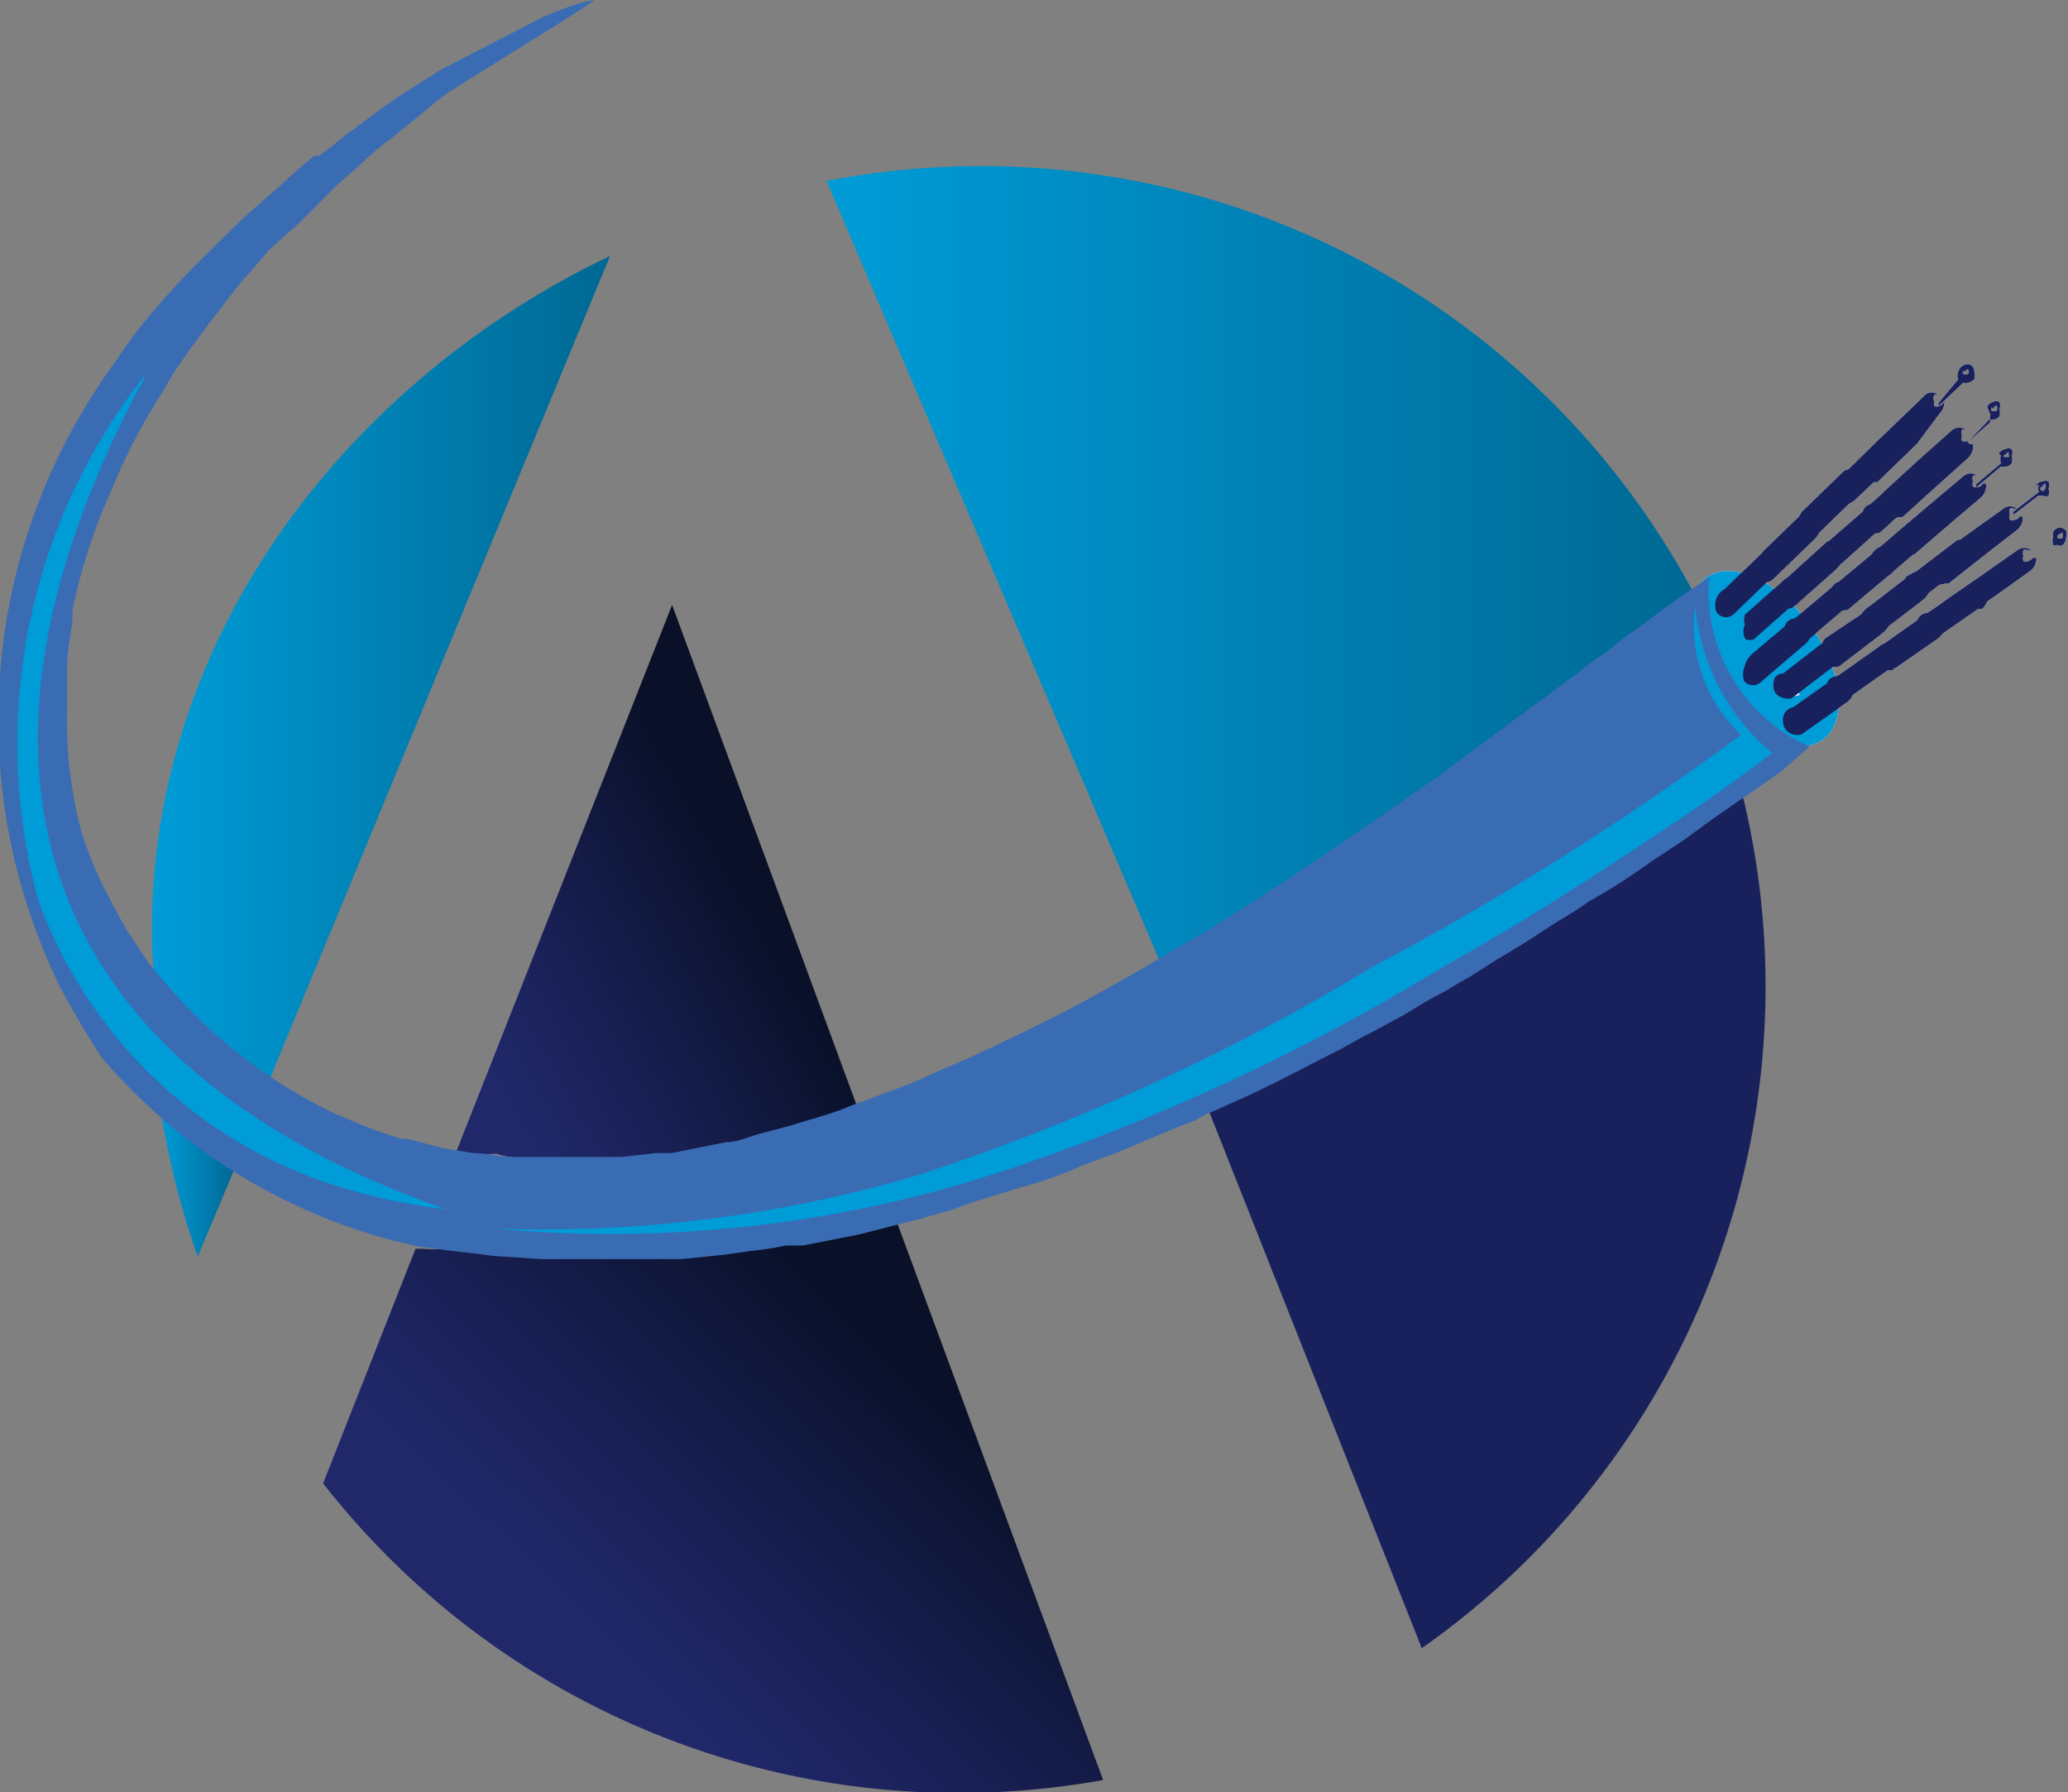 <svg id="Layer_1" data-name="Layer 1" xmlns="http://www.w3.org/2000/svg" xmlns:xlink="http://www.w3.org/1999/xlink" viewBox="0 0 32 27.73"><rect x="0" y="0" width="32" height="27.73" fill="#808080" stroke="none"/><defs><style>.cls-1{fill:#fff;}.cls-1,.cls-10,.cls-2,.cls-3,.cls-4,.cls-5,.cls-6,.cls-7,.cls-8,.cls-9{fill-rule:evenodd;}.cls-2{fill:#009cd8;}.cls-3{fill:#3a6cb4;}.cls-4{fill:url(#GradientFill_1);}.cls-5{fill:url(#GradientFill_1-2);}.cls-6{fill:#19215c;}.cls-7{fill:url(#GradientFill_2);}.cls-8{fill:url(#GradientFill_2-2);}.cls-9{fill:url(#GradientFill_1-3);}.cls-10{fill:#f4f7fc;}</style><linearGradient id="GradientFill_1" x1="12.79" y1="10.94" x2="26.31" y2="10.94" gradientUnits="userSpaceOnUse"><stop offset="0" stop-color="#009cd8"/><stop offset="1" stop-color="#006893"/></linearGradient><linearGradient id="GradientFill_1-2" x1="2.47" y1="20.38" x2="3.64" y2="20.38" xlink:href="#GradientFill_1"/><linearGradient id="GradientFill_2" x1="7.12" y1="17.99" x2="11.53" y2="15.55" gradientUnits="userSpaceOnUse"><stop offset="0" stop-color="#20286a"/><stop offset="0.33" stop-color="#1a2158"/><stop offset="0.99" stop-color="#091028"/><stop offset="1" stop-color="#091027"/></linearGradient><linearGradient id="GradientFill_2-2" x1="9.55" y1="27.81" x2="14.18" y2="23.06" xlink:href="#GradientFill_2"/><linearGradient id="GradientFill_1-3" x1="2.35" y1="12.6" x2="9.44" y2="12.6" xlink:href="#GradientFill_1"/></defs><path class="cls-1" d="M26.4,12.52c-.39-.74-.3-1.43.2-1.54s1.22.41,1.61,1.15.3,1.42-.2,1.53S26.79,13.26,26.4,12.52Z" transform="translate(0 -2.13)"/><path class="cls-1" d="M26.2,11.71h0a3.62,3.62,0,0,0,.21.92,3.33,3.33,0,0,0,.57.88c-.38.31-.79.55-1.19.82-1.47,1-3,1.88-4.47,2.75a28.21,28.21,0,0,1-2.87,1.41A40.93,40.93,0,0,1,14,20.2a29.14,29.14,0,0,1-3.79.94c-.25.06-.52.06-.77.14a4.21,4.21,0,0,0,.71,0,21.7,21.7,0,0,0,5.74-1.17c.79-.25,1.56-.58,2.33-.91a41,41,0,0,0,4.17-2.14c.64-.36,1.27-.74,1.9-1.14,1.07-.69,2.14-1.4,3.18-2.17,0-.09-.08-.13-.13-.19a2.59,2.59,0,0,1-.75-.93,7.24,7.24,0,0,0-.31-1.09C26.24,11.61,26.18,11.62,26.2,11.71Z" transform="translate(0 -2.13)"/><path class="cls-1" d="M2,8.28H2a9.43,9.43,0,0,0-.73,1.33,8.76,8.76,0,0,0-.81,2.94,7.16,7.16,0,0,0,.34,3,6.17,6.17,0,0,0,2.13,3.1,7.08,7.08,0,0,0,2.15,1.17,9.36,9.36,0,0,0,1.63.37.25.25,0,0,0-.15-.08,10.68,10.68,0,0,1-1.95-.77A8.83,8.83,0,0,1,3,18.27a6.52,6.52,0,0,1-1.31-1.49,5.48,5.48,0,0,1-.55-1.08,6.35,6.35,0,0,1-.31-4.23A11.89,11.89,0,0,1,1.27,10a14,14,0,0,1,.87-1.88l.15-.25A2.06,2.06,0,0,0,2,8.28Z" transform="translate(0 -2.13)"/><path class="cls-1" d="M2.27,7.9a3.34,3.34,0,0,1-.17.33c-3.4,6.54-.76,10.66,4.8,12.61a9.61,9.61,0,0,1-1.72-.37A7.23,7.23,0,0,1,.6,16.08,9.21,9.21,0,0,1,2.27,7.9Z" transform="translate(0 -2.13)"/><path class="cls-1" d="M27.63,12.9l.15-.14.07.12A.42.42,0,0,1,27.63,12.9Z" transform="translate(0 -2.13)"/><path class="cls-1" d="M29.1,9.86a.19.19,0,0,1,.07-.14l.49-.45.55-.49a.18.18,0,0,1,.21,0l0,0a.07.07,0,0,0-.06,0,.14.14,0,0,0,0,.09.12.12,0,0,0,0,.08.08.08,0,0,0,.08,0A.13.13,0,0,0,30.48,9l.05,0a.25.25,0,0,1-.08.22l-.38.34-.63.57-.06,0a.23.23,0,0,1-.14,0,.31.31,0,0,1-.11-.09A.27.27,0,0,1,29.1,9.86Z" transform="translate(0 -2.13)"/><path class="cls-1" d="M30.75,8.43a.12.12,0,0,1,.09-.08.1.1,0,0,1,.1,0,.16.16,0,0,1,0,.11.21.21,0,0,1,0,.11.12.12,0,0,1-.09.05.09.09,0,0,1-.07,0L30.42,9h0s0,0,0,0a0,0,0,0,1,0,0l.38-.34a.14.14,0,0,1,0-.11Zm.07,0h0a.06.06,0,0,0,0,.06,0,0,0,0,0,.07,0,.07.07,0,0,0,0-.09A0,0,0,0,0,30.82,8.46Z" transform="translate(0 -2.13)"/><path class="cls-1" d="M27,11.64l0,0,.63-.56,0,0a.17.17,0,0,1,.14,0,.15.15,0,0,1,.11.08h0a.56.56,0,0,1,0,.12.32.32,0,0,1-.07.2l-.06,0-.61.54a.18.18,0,0,1-.13,0A.16.16,0,0,1,27,12v0a.23.23,0,0,1,0-.2A.31.31,0,0,1,27,11.64Z" transform="translate(0 -2.13)"/><path class="cls-1" d="M27.64,11.08l0,0,.63-.57,0,0a.17.17,0,0,1,.14,0,.15.15,0,0,1,.11.08h0a.56.56,0,0,1,0,.12.29.29,0,0,1-.07.19l-.06.06-.61.54a.24.24,0,0,1-.13.05.19.19,0,0,1-.14-.09h0a.24.24,0,0,1,0-.2A.31.31,0,0,1,27.64,11.08Z" transform="translate(0 -2.13)"/><path class="cls-1" d="M28.31,10.49l0,0L29,9.89l0,0a.16.16,0,0,1,.15,0,.21.21,0,0,1,.11.08h0a.24.24,0,0,1,0,.12.26.26,0,0,1-.07.19l-.06,0-.61.55a.21.21,0,0,1-.13.05.22.22,0,0,1-.14-.09h0a.3.3,0,0,1,0-.21A.2.2,0,0,1,28.31,10.49Z" transform="translate(0 -2.13)"/><path class="cls-1" d="M28.94,9.93l0,0,.63-.56,0,0a.17.17,0,0,1,.15,0,.19.19,0,0,1,.11.09h0a.2.2,0,0,1,0,.11.24.24,0,0,1-.07.2l-.06.05-.61.55a.16.16,0,0,1-.13,0,.17.17,0,0,1-.14-.08h0a.3.3,0,0,1,0-.21A.16.16,0,0,1,28.94,9.93Z" transform="translate(0 -2.13)"/><path class="cls-1" d="M29.25,10.53a.22.22,0,0,1,.08-.14l.5-.43.56-.47a.17.17,0,0,1,.21,0l0,0a.1.1,0,0,0-.07,0,.13.13,0,0,0,0,.09.11.11,0,0,0,0,.08.1.1,0,0,0,.09,0,.07.07,0,0,0,.06-.05s0,0,.05,0a.24.24,0,0,1-.08.22l-.39.33-.64.55-.06,0a.16.16,0,0,1-.15,0,.28.28,0,0,1-.1-.09A.28.28,0,0,1,29.25,10.53Z" transform="translate(0 -2.13)"/><path class="cls-1" d="M30.93,9.15a.12.12,0,0,1,.1-.07.1.1,0,0,1,.1,0,.15.15,0,0,1,0,.11.2.2,0,0,1,0,.11.14.14,0,0,1-.1.05l-.07,0-.38.32h0a0,0,0,0,1,0,0,.08.08,0,0,1,0-.05l.38-.32a.25.25,0,0,1,0-.12Zm.08,0h0a.11.11,0,0,0,0,.05s.05,0,.07,0,0,0,0-.08A0,0,0,0,0,31,9.19Z" transform="translate(0 -2.13)"/><path class="cls-1" d="M27.12,12.24l0,0,.64-.54,0,0a.16.16,0,0,1,.15,0,.21.21,0,0,1,.11.08h0a.27.27,0,0,1,0,.12.24.24,0,0,1-.08.19l-.06.05-.62.53a.18.18,0,0,1-.27,0h0a.3.3,0,0,1,0-.21A.41.41,0,0,1,27.12,12.24Z" transform="translate(0 -2.13)"/><path class="cls-1" d="M27.77,11.7l0,0,.64-.54,0,0a.17.17,0,0,1,.14,0,.2.2,0,0,1,.11.09h0a.27.27,0,0,1,0,.12.22.22,0,0,1-.07.19l-.06,0-.62.53a.23.23,0,0,1-.14,0,.24.24,0,0,1-.14-.09h0a.22.22,0,0,1,0-.21A.16.16,0,0,1,27.77,11.7Z" transform="translate(0 -2.13)"/><path class="cls-1" d="M28.45,11.13l0,0,.65-.54,0,0a.16.16,0,0,1,.15,0,.21.21,0,0,1,.11.08h0a.27.27,0,0,1,0,.12.29.29,0,0,1-.07.19l-.06.05-.63.53a.16.16,0,0,1-.13,0,.18.18,0,0,1-.14-.09h0a.3.3,0,0,1,0-.21A.18.18,0,0,1,28.45,11.13Z" transform="translate(0 -2.13)"/><path class="cls-1" d="M29.09,10.59l0,0,.64-.54,0,0a.17.17,0,0,1,.14,0,.2.2,0,0,1,.11.09h0a.27.27,0,0,1,0,.12.22.22,0,0,1-.07.19l-.06.05-.62.53a.23.23,0,0,1-.14,0,.24.24,0,0,1-.14-.09h0a.26.26,0,0,1,0-.21A.26.26,0,0,1,29.09,10.59Z" transform="translate(0 -2.13)"/><path class="cls-1" d="M29.77,11a.24.24,0,0,1,.09-.15l.51-.4L31,10a.17.17,0,0,1,.21,0l-.05,0a.07.07,0,0,0-.06,0,.16.16,0,0,0,0,.09.11.11,0,0,0,0,.08.07.07,0,0,0,.08,0s.05,0,.07-.05l.05,0a.24.24,0,0,1-.09.21l-.4.31-.66.52-.06,0a.2.2,0,0,1-.15,0,.22.22,0,0,1-.12-.27Z" transform="translate(0 -2.13)"/><path class="cls-1" d="M31.5,9.65a.12.12,0,0,1,.1-.07.11.11,0,0,1,.1,0,.21.21,0,0,1,0,.11.22.22,0,0,1,0,.11.11.11,0,0,1-.09,0l-.07,0-.39.3h0s0,0,0-.05a.08.08,0,0,1,0,0l.4-.31a.14.14,0,0,1,0-.11Zm.07,0h0a.11.11,0,0,0,0,.05s.05.06.07,0a.07.07,0,0,0,0-.09A0,0,0,0,0,31.57,9.69Z" transform="translate(0 -2.13)"/><path class="cls-1" d="M27.59,12.55l0,0,.66-.51,0,0a.16.16,0,0,1,.15,0,.19.19,0,0,1,.11.09h0a.5.5,0,0,1,0,.12.27.27,0,0,1-.08.19l-.06,0-.64.49a.22.22,0,0,1-.13,0,.21.21,0,0,1-.14-.1h0a.3.3,0,0,1,0-.21A.15.15,0,0,1,27.59,12.55Z" transform="translate(0 -2.13)"/><path class="cls-1" d="M28.25,12l0,0L29,11.5l0,0a.14.14,0,0,1,.14,0,.14.14,0,0,1,.11.09h0a.27.27,0,0,1,0,.12.28.28,0,0,1-.09.19l-.06.05-.64.49a.22.22,0,0,1-.13,0,.21.21,0,0,1-.14-.1h0a.26.26,0,0,1,0-.21A.18.18,0,0,1,28.25,12Z" transform="translate(0 -2.13)"/><path class="cls-1" d="M28.94,11.5l0,0,.66-.51,0,0a.2.2,0,0,1,.15,0,.31.31,0,0,1,.11.09h0a.28.28,0,0,1,0,.13.23.23,0,0,1-.08.18l-.06.05-.64.49a.18.18,0,0,1-.14,0,.18.18,0,0,1-.13-.1h0a.3.3,0,0,1,0-.21A.41.41,0,0,1,28.94,11.5Z" transform="translate(0 -2.13)"/><path class="cls-1" d="M29.61,11l0,0,.67-.51s0,0,0,0a.2.2,0,0,1,.15,0,.24.24,0,0,1,.11.09v0a.37.37,0,0,1,0,.12.23.23,0,0,1-.08.18l-.06,0-.64.49a.17.17,0,0,1-.13,0,.18.18,0,0,1-.14-.1h0a.3.3,0,0,1,0-.21A.24.24,0,0,1,29.61,11Z" transform="translate(0 -2.13)"/><path class="cls-1" d="M30,11.57a.28.28,0,0,1,.09-.14l.53-.37.6-.42a.18.18,0,0,1,.21,0l-.06,0a.09.09,0,0,0-.06,0,.14.14,0,0,0,0,.09.11.11,0,0,0,0,.08.09.09,0,0,0,.08,0,.18.18,0,0,0,.07-.05l.05,0a.24.24,0,0,1-.09.2l-.42.3-.68.48-.06,0a.17.17,0,0,1-.14,0,.19.19,0,0,1-.1-.1A.28.28,0,0,1,30,11.57Z" transform="translate(0 -2.13)"/><path class="cls-1" d="M31.77,10.36a.14.14,0,0,1,.1-.07.16.16,0,0,1,.1.05.2.2,0,0,1,0,.11.16.16,0,0,1-.05.11.08.08,0,0,1-.09,0,.09.09,0,0,1-.07,0l-.4.28h0s0,0,0,0a.08.08,0,0,1,0,0l.41-.29a.15.15,0,0,1,0-.11Zm.07.05h0a0,0,0,0,0,0,.05s0,0,.07,0a.1.1,0,0,0,0-.09A0,0,0,0,0,31.84,10.41Z" transform="translate(0 -2.13)"/><path class="cls-1" d="M27.75,13.07l0,0,.68-.48,0,0a.16.16,0,0,1,.15,0,.18.18,0,0,1,.1.09v0a.16.16,0,0,1,0,.12.23.23,0,0,1-.08.18l-.07.05-.65.46a.22.22,0,0,1-.14,0,.2.2,0,0,1-.13-.11h0a.26.26,0,0,1,0-.21A.22.22,0,0,1,27.75,13.07Z" transform="translate(0 -2.13)"/><path class="cls-1" d="M28.43,12.59l0,0,.68-.48,0,0a.18.18,0,0,1,.25.09h0a.17.17,0,0,1,0,.12.23.23,0,0,1-.08.18l-.07,0-.65.46a.17.17,0,0,1-.14,0,.21.21,0,0,1-.13-.1v0a.23.23,0,0,1,0-.2A.19.19,0,0,1,28.43,12.59Z" transform="translate(0 -2.13)"/><path class="cls-1" d="M29.15,12.09l0,0,.68-.48,0,0a.17.17,0,0,1,.14,0,.21.21,0,0,1,.11.1h0a.24.24,0,0,1,0,.12.24.24,0,0,1-.09.18L30,12l-.66.46a.17.17,0,0,1-.14,0,.21.21,0,0,1-.13-.1v0a.23.23,0,0,1,0-.2A.15.15,0,0,1,29.15,12.09Z" transform="translate(0 -2.13)"/><path class="cls-1" d="M29.83,11.61l0,0,.68-.47,0,0a.14.14,0,0,1,.14,0,.21.21,0,0,1,.11.1h0a.27.27,0,0,1,0,.12.25.25,0,0,1-.09.19l-.06,0-.66.46a.17.17,0,0,1-.14,0,.21.21,0,0,1-.13-.1h0a.26.26,0,0,1,0-.21A.18.18,0,0,1,29.83,11.61Z" transform="translate(0 -2.13)"/><path class="cls-1" d="M28.7,9.37a.28.28,0,0,1,.08-.15l.47-.46.54-.52a.15.15,0,0,1,.2,0l0,0a.07.07,0,0,0-.06,0,.12.12,0,0,0,0,.1.13.13,0,0,0,0,.07.08.08,0,0,0,.08,0,.13.13,0,0,0,.07-.06l0-.05a.24.24,0,0,1-.06.22L29.66,9l-.61.59s0,0-.06,0a.17.17,0,0,1-.14,0,.16.16,0,0,1-.1-.08A.27.27,0,0,1,28.7,9.37Z" transform="translate(0 -2.13)"/><path class="cls-1" d="M30.31,7.86a.13.13,0,0,1,.08-.08.11.11,0,0,1,.11,0,.12.12,0,0,1,.05.1.24.24,0,0,1,0,.12.2.2,0,0,1-.09.05.13.13,0,0,1-.08,0L30,8.41h0a0,0,0,0,1,0,0,.08.08,0,0,1,0-.05L30.3,8a.17.17,0,0,1,0-.12Zm.07,0h0a.06.06,0,0,0,0,.06s.05,0,.07,0a.06.06,0,0,0,0-.08A0,0,0,0,0,30.38,7.89Z" transform="translate(0 -2.13)"/><path class="cls-1" d="M26.68,11.25l0,0,.61-.59,0,0a.2.2,0,0,1,.15,0,.15.15,0,0,1,.11.07h0a.56.56,0,0,1,0,.12.25.25,0,0,1-.07.2l-.05,0-.59.57a.19.19,0,0,1-.13.06.19.19,0,0,1-.15-.08h0a.3.3,0,0,1,0-.21A.26.26,0,0,1,26.68,11.25Z" transform="translate(0 -2.13)"/><path class="cls-1" d="M27.29,10.65l0,0,.61-.59,0,0a.21.21,0,0,1,.15,0,.21.21,0,0,1,.11.08h0a.28.28,0,0,1,0,.12.24.24,0,0,1-.06.19l-.06.06-.59.57a.19.19,0,0,1-.13.06.19.19,0,0,1-.15-.08h0a.31.31,0,0,1,0-.21Z" transform="translate(0 -2.13)"/><path class="cls-1" d="M27.93,10l0,0,.61-.59,0,0a.18.18,0,0,1,.14,0,.2.2,0,0,1,.12.08h0a.16.16,0,0,1,0,.12.22.22,0,0,1-.06.19l-.06.06-.59.57a.13.13,0,0,1-.13.05.17.17,0,0,1-.14-.08h0a.23.23,0,0,1,0-.2A.3.3,0,0,1,27.93,10Z" transform="translate(0 -2.13)"/><path class="cls-1" d="M28.55,9.44l0,0,.61-.59,0,0a.18.18,0,0,1,.14,0,.2.2,0,0,1,.12.08h0a.34.34,0,0,1,0,.12.26.26,0,0,1-.07.19l-.05.06-.6.57a.19.19,0,0,1-.13.05.17.17,0,0,1-.14-.08h0a.23.23,0,0,1,0-.2A.19.19,0,0,1,28.55,9.44Z" transform="translate(0 -2.13)"/><path class="cls-2" d="M26.4,12.52c-.39-.74-.3-1.43.2-1.54s1.22.41,1.61,1.15.3,1.42-.2,1.53S26.79,13.26,26.4,12.52Z" transform="translate(0 -2.13)"/><path class="cls-3" d="M26.2,11.71h0a3.62,3.62,0,0,0,.21.92,3.33,3.33,0,0,0,.57.88c-.38.31-.79.55-1.19.82-1.47,1-3,1.88-4.47,2.75a28.21,28.21,0,0,1-2.87,1.41A40.93,40.93,0,0,1,14,20.2a29.14,29.14,0,0,1-3.79.94c-.25.06-.52.06-.77.14a4.21,4.21,0,0,0,.71,0,21.7,21.7,0,0,0,5.74-1.17c.79-.25,1.56-.58,2.33-.91a41,41,0,0,0,4.17-2.14c.64-.36,1.27-.74,1.9-1.14,1.07-.69,2.14-1.4,3.18-2.17,0-.09-.08-.13-.13-.19a2.59,2.59,0,0,1-.75-.93,7.24,7.24,0,0,0-.31-1.09C26.24,11.61,26.18,11.62,26.2,11.71Z" transform="translate(0 -2.13)"/><path class="cls-3" d="M2,8.28H2a9.43,9.43,0,0,0-.73,1.33,8.76,8.76,0,0,0-.81,2.94,7.16,7.16,0,0,0,.34,3,6.17,6.17,0,0,0,2.13,3.1,7.08,7.08,0,0,0,2.15,1.17,9.36,9.36,0,0,0,1.63.37.25.25,0,0,0-.15-.08,10.68,10.68,0,0,1-1.95-.77A8.83,8.83,0,0,1,3,18.27a6.52,6.52,0,0,1-1.31-1.49,5.48,5.48,0,0,1-.55-1.08,6.35,6.35,0,0,1-.31-4.23A11.89,11.89,0,0,1,1.27,10a14,14,0,0,1,.87-1.88l.15-.25A2.06,2.06,0,0,0,2,8.28Z" transform="translate(0 -2.13)"/><path class="cls-4" d="M15.18,4.7A12.5,12.5,0,0,1,26.3,11.48v0l-.23.17-.47.36-.22.16-.33.26c-.13.09-.26.18-.38.28l-.7.51-.25.19h0l-.45.33c-.16.12-.33.25-.5.36l-.4.28c-.34.25-.73.52-1.08.75l-.41.27-.5.33c-.31.21-.63.4-.94.59l-.56.33-.41.25-.46.25L12.79,4.93A12.5,12.5,0,0,1,15.18,4.7Z" transform="translate(0 -2.13)"/><path class="cls-5" d="M3.06,21.57a12.55,12.55,0,0,1-.59-2.38,8.33,8.33,0,0,0,1.17,1h0Z" transform="translate(0 -2.13)"/><path class="cls-6" d="M22,27.63a12.51,12.51,0,0,0,4.89-13.49c-.09-.34-.2-.67-.31-1,0-.11-.08-.21-.13-.32L18.58,19Z" transform="translate(0 -2.13)"/><path class="cls-7" d="M13.3,19.35l-.69.22-.52.14-.49.12-.85.16a2,2,0,0,1-.24,0c-.18,0-.36.05-.54.06s-.36,0-.54,0-.37,0-.56,0l-.42,0H8.32c-.21,0-.43,0-.64-.07L7.21,20l-.17,0,3.36-8.51Z" transform="translate(0 -2.13)"/><path class="cls-8" d="M17.07,29.67a12.78,12.78,0,0,1-2.24.2A12.47,12.47,0,0,1,5,25.08l1.43-3.63.09,0a4.17,4.17,0,0,0,.5,0c2.43-.34,4.26,0,6.77-.65Z" transform="translate(0 -2.13)"/><path class="cls-9" d="M4.06,19.1c-.4-.29-1.68,0-1.71-2.48C2.31,11.94,5.43,8,9.44,6.09Z" transform="translate(0 -2.13)"/><path class="cls-3" d="M8.35,2.42c.16-.08.29-.12.44-.18a3,3,0,0,1,.4-.11c0,.05-2.17,1.36-2.35,1.5L6.39,4l-.2.16A2.11,2.11,0,0,1,6,4.31a5.2,5.2,0,0,0-.44.38c-.17.15-.35.3-.51.47l-.11.11-.3.3L4.16,6l-.22.26-.23.26c-.28.36-.56.72-.83,1.1a4.9,4.9,0,0,0-.31.48l-.09.15A9.1,9.1,0,0,0,1.73,9.7a8.8,8.8,0,0,0-.61,1.88l0,.2a5.58,5.58,0,0,0-.08.57c0,.24,0,.49,0,.74A6.62,6.62,0,0,0,1.26,15,6.05,6.05,0,0,0,1.68,16c.09.18.19.36.29.53l.33.5.12.14A8,8,0,0,0,5,19.27l.14.07.47.2c.2.08.41.15.61.21l.09,0,.53.14.48.08c.21,0,.42.06.63.06h.13l.43,0h.56c.18,0,.36,0,.54,0l.54-.06.24,0,.85-.17c.16,0,.32-.07.48-.12l.53-.14c.24-.08.49-.14.73-.23s.27-.11.41-.15l.14-.06c.25-.09.51-.18.75-.29s.33-.15.5-.22.34-.15.51-.23l.48-.23.51-.25c.33-.17.67-.35,1-.54l.46-.26.41-.25.56-.32c.31-.2.63-.39.94-.6a5.39,5.39,0,0,0,.5-.33,4.81,4.81,0,0,0,.41-.27l1.08-.74.41-.29c.17-.11.33-.23.5-.36l.44-.32,0,0,.25-.19.69-.51.38-.28.34-.26.22-.15a5.32,5.32,0,0,1,.47-.36l.39-.29c.12-.1.62-.42.72-.51A2.62,2.62,0,0,0,28,13.68s-.42.37-.47.41l-1,.69-.48.35-.47.31c-.32.23-.64.44-1,.64-.15.11-.3.2-.45.29s-.41.27-.61.39-.24.15-.35.21l-.44.28h0c-.17.09-.33.2-.49.28s-.36.21-.53.31l-.5.27c-.17.08-.33.18-.5.27-.34.17-.68.35-1,.51l-.35.17-.58.26a1.38,1.38,0,0,0-.27.14c-.25.09-.48.19-.72.29l-.5.21c-.24.09-.48.17-.72.28l-.29.11a5.16,5.16,0,0,1-.52.16c-.35.12-.7.2-1,.33l-.53.15-.94.24-.86.17-.27,0a4.5,4.5,0,0,1-.51.08l-.42.06-.68.07-.36,0-.45,0H9l-.62,0-.76-.05c-.32-.05-.65-.07-1-.13-.16,0-.31-.06-.47-.09a8.9,8.9,0,0,1-4.56-2.83c-.09-.12-.17-.26-.25-.39s-.28-.47-.41-.72a9.39,9.39,0,0,1,.88-9.71l.06-.09c.11-.16.22-.31.34-.46a12.57,12.57,0,0,1,1-1.09c.27-.27.54-.54.83-.79s.31-.27.46-.41l.36-.31.08,0c.17-.12.32-.26.49-.38l.47-.35c.29-.21.6-.39.9-.59Z" transform="translate(0 -2.13)"/><path class="cls-2" d="M2.27,7.9a3.34,3.34,0,0,1-.17.33c-3.4,6.54-.76,10.66,4.8,12.61a9.61,9.61,0,0,1-1.72-.37A7.23,7.23,0,0,1,.6,16.08,9.21,9.21,0,0,1,2.27,7.9Z" transform="translate(0 -2.13)"/><path class="cls-2" d="M26.23,11.51a3.36,3.36,0,0,0,1.19,2.27c-1,.77-2.11,1.48-3.18,2.17-.63.4-1.27.78-1.91,1.14a32.76,32.76,0,0,1-6.49,3.05,19.4,19.4,0,0,1-8.15,1,20.56,20.56,0,0,0,6.52-.83,34.33,34.33,0,0,0,4.06-1.62,33.48,33.48,0,0,0,3-1.62,44.89,44.89,0,0,0,5.67-3.57A2.33,2.33,0,0,1,26.23,11.51Z" transform="translate(0 -2.13)"/><path class="cls-10" d="M27.63,12.9l.15-.14.07.12A.42.42,0,0,1,27.63,12.9Z" transform="translate(0 -2.13)"/><path class="cls-6" d="M29.1,9.86a.19.19,0,0,1,.07-.14l.49-.45.55-.49a.18.18,0,0,1,.21,0l0,0a.07.07,0,0,0-.06,0,.14.14,0,0,0,0,.09.12.12,0,0,0,0,.08.08.08,0,0,0,.08,0A.13.13,0,0,0,30.48,9l.05,0a.25.25,0,0,1-.08.22l-.38.34-.63.57-.06,0a.23.23,0,0,1-.14,0,.31.31,0,0,1-.11-.09A.27.27,0,0,1,29.1,9.86Z" transform="translate(0 -2.13)"/><path class="cls-6" d="M30.75,8.43a.12.12,0,0,1,.09-.08.1.1,0,0,1,.1,0,.16.16,0,0,1,0,.11.21.21,0,0,1,0,.11.12.12,0,0,1-.09.05.09.09,0,0,1-.07,0L30.42,9h0s0,0,0,0a0,0,0,0,1,0,0l.38-.34a.14.14,0,0,1,0-.11Zm.07,0h0a.06.06,0,0,0,0,.06,0,0,0,0,0,.07,0,.07.07,0,0,0,0-.09A0,0,0,0,0,30.82,8.46Z" transform="translate(0 -2.13)"/><path class="cls-6" d="M27,11.64l0,0,.63-.56,0,0a.17.17,0,0,1,.14,0,.15.15,0,0,1,.11.08h0a.56.56,0,0,1,0,.12.32.32,0,0,1-.07.2l-.06,0-.61.54a.18.18,0,0,1-.13,0A.16.16,0,0,1,27,12v0a.23.23,0,0,1,0-.2A.31.31,0,0,1,27,11.64Z" transform="translate(0 -2.13)"/><path class="cls-6" d="M27.64,11.08l0,0,.63-.57,0,0a.17.17,0,0,1,.14,0,.15.15,0,0,1,.11.08h0a.56.56,0,0,1,0,.12.29.29,0,0,1-.07.19l-.06.06-.61.54a.24.24,0,0,1-.13.05.19.19,0,0,1-.14-.09h0a.24.24,0,0,1,0-.2A.31.31,0,0,1,27.64,11.08Z" transform="translate(0 -2.13)"/><path class="cls-6" d="M28.31,10.49l0,0L29,9.89l0,0a.16.16,0,0,1,.15,0,.21.21,0,0,1,.11.08h0a.24.24,0,0,1,0,.12.26.26,0,0,1-.07.19l-.06,0-.61.55a.21.21,0,0,1-.13.05.22.22,0,0,1-.14-.09h0a.3.3,0,0,1,0-.21A.2.2,0,0,1,28.31,10.49Z" transform="translate(0 -2.13)"/><path class="cls-6" d="M28.94,9.93l0,0,.63-.56,0,0a.17.17,0,0,1,.15,0,.19.19,0,0,1,.11.09h0a.2.2,0,0,1,0,.11.24.24,0,0,1-.07.2l-.06.05-.61.55a.16.16,0,0,1-.13,0,.17.17,0,0,1-.14-.08h0a.3.3,0,0,1,0-.21A.16.16,0,0,1,28.94,9.93Z" transform="translate(0 -2.13)"/><path class="cls-6" d="M29.25,10.53a.22.22,0,0,1,.08-.14l.5-.43.56-.47a.17.17,0,0,1,.21,0l0,0a.1.1,0,0,0-.07,0,.13.13,0,0,0,0,.09.11.11,0,0,0,0,.08.1.1,0,0,0,.09,0,.07.07,0,0,0,.06-.05s0,0,.05,0a.24.24,0,0,1-.08.22l-.39.33-.64.55-.06,0a.16.16,0,0,1-.15,0,.28.28,0,0,1-.1-.09A.28.28,0,0,1,29.25,10.53Z" transform="translate(0 -2.13)"/><path class="cls-6" d="M30.93,9.15a.12.12,0,0,1,.1-.07.1.1,0,0,1,.1,0,.15.15,0,0,1,0,.11.2.2,0,0,1,0,.11.14.14,0,0,1-.1.05l-.07,0-.38.32h0a0,0,0,0,1,0,0,.08.08,0,0,1,0-.05l.38-.32a.25.25,0,0,1,0-.12Zm.08,0h0a.11.11,0,0,0,0,.05s.05,0,.07,0,0,0,0-.08A0,0,0,0,0,31,9.19Z" transform="translate(0 -2.13)"/><path class="cls-6" d="M27.12,12.24l0,0,.64-.54,0,0a.16.16,0,0,1,.15,0,.21.21,0,0,1,.11.08h0a.27.27,0,0,1,0,.12.24.24,0,0,1-.08.19l-.06.05-.62.53a.18.18,0,0,1-.27,0h0a.3.3,0,0,1,0-.21A.41.41,0,0,1,27.12,12.24Z" transform="translate(0 -2.13)"/><path class="cls-6" d="M27.77,11.7l0,0,.64-.54,0,0a.17.17,0,0,1,.14,0,.2.2,0,0,1,.11.09h0a.27.27,0,0,1,0,.12.22.22,0,0,1-.07.19l-.06,0-.62.53a.23.23,0,0,1-.14,0,.24.24,0,0,1-.14-.09h0a.22.22,0,0,1,0-.21A.16.16,0,0,1,27.77,11.7Z" transform="translate(0 -2.13)"/><path class="cls-6" d="M28.45,11.13l0,0,.65-.54,0,0a.16.16,0,0,1,.15,0,.21.21,0,0,1,.11.08h0a.27.27,0,0,1,0,.12.29.29,0,0,1-.07.19l-.06.05-.63.53a.16.16,0,0,1-.13,0,.18.18,0,0,1-.14-.09h0a.3.3,0,0,1,0-.21A.18.18,0,0,1,28.45,11.13Z" transform="translate(0 -2.13)"/><path class="cls-6" d="M29.09,10.59l0,0,.64-.54,0,0a.17.17,0,0,1,.14,0,.2.2,0,0,1,.11.09h0a.27.27,0,0,1,0,.12.22.22,0,0,1-.07.19l-.06.05-.62.53a.23.23,0,0,1-.14,0,.24.24,0,0,1-.14-.09h0a.26.26,0,0,1,0-.21A.26.26,0,0,1,29.09,10.59Z" transform="translate(0 -2.13)"/><path class="cls-6" d="M29.77,11a.24.24,0,0,1,.09-.15l.51-.4L31,10a.17.17,0,0,1,.21,0l-.05,0a.07.07,0,0,0-.06,0,.16.16,0,0,0,0,.09.11.11,0,0,0,0,.08.07.07,0,0,0,.08,0s.05,0,.07-.05l.05,0a.24.24,0,0,1-.09.21l-.4.31-.66.52-.06,0a.2.2,0,0,1-.15,0,.22.22,0,0,1-.12-.27Z" transform="translate(0 -2.13)"/><path class="cls-6" d="M31.5,9.65a.12.12,0,0,1,.1-.07.11.11,0,0,1,.1,0,.21.21,0,0,1,0,.11.22.22,0,0,1,0,.11.11.11,0,0,1-.09,0l-.07,0-.39.3h0s0,0,0-.05a.08.08,0,0,1,0,0l.4-.31a.14.14,0,0,1,0-.11Zm.07,0h0a.11.11,0,0,0,0,.05s.05.06.07,0a.07.07,0,0,0,0-.09A0,0,0,0,0,31.57,9.69Z" transform="translate(0 -2.13)"/><path class="cls-6" d="M27.59,12.55l0,0,.66-.51,0,0a.16.16,0,0,1,.15,0,.19.19,0,0,1,.11.09h0a.5.5,0,0,1,0,.12.27.27,0,0,1-.08.19l-.06,0-.64.49a.22.22,0,0,1-.13,0,.21.21,0,0,1-.14-.1h0a.3.3,0,0,1,0-.21A.15.15,0,0,1,27.59,12.55Z" transform="translate(0 -2.13)"/><path class="cls-6" d="M28.25,12l0,0L29,11.5l0,0a.14.14,0,0,1,.14,0,.14.14,0,0,1,.11.09h0a.27.27,0,0,1,0,.12.28.28,0,0,1-.09.19l-.06.05-.64.49a.22.22,0,0,1-.13,0,.21.21,0,0,1-.14-.1h0a.26.26,0,0,1,0-.21A.18.18,0,0,1,28.25,12Z" transform="translate(0 -2.13)"/><path class="cls-6" d="M28.94,11.5l0,0,.66-.51,0,0a.2.2,0,0,1,.15,0,.31.31,0,0,1,.11.09h0a.28.28,0,0,1,0,.13.23.23,0,0,1-.08.18l-.06.05-.64.49a.18.18,0,0,1-.14,0,.18.18,0,0,1-.13-.1h0a.3.3,0,0,1,0-.21A.41.41,0,0,1,28.94,11.5Z" transform="translate(0 -2.13)"/><path class="cls-6" d="M29.61,11l0,0,.67-.51s0,0,0,0a.2.2,0,0,1,.15,0,.24.24,0,0,1,.11.09v0a.37.37,0,0,1,0,.12.23.23,0,0,1-.08.18l-.06,0-.64.49a.17.17,0,0,1-.13,0,.18.18,0,0,1-.14-.1h0a.3.3,0,0,1,0-.21A.24.24,0,0,1,29.61,11Z" transform="translate(0 -2.13)"/><path class="cls-6" d="M30,11.57a.28.28,0,0,1,.09-.14l.53-.37.6-.42a.18.18,0,0,1,.21,0l-.06,0a.09.09,0,0,0-.06,0,.14.14,0,0,0,0,.09.11.11,0,0,0,0,.08.09.09,0,0,0,.08,0,.18.18,0,0,0,.07-.05l.05,0a.24.24,0,0,1-.09.2l-.42.3-.68.48-.06,0a.17.17,0,0,1-.14,0,.19.19,0,0,1-.1-.1A.28.28,0,0,1,30,11.57Z" transform="translate(0 -2.13)"/><path class="cls-6" d="M31.77,10.36a.14.14,0,0,1,.1-.07.16.16,0,0,1,.1.05.2.2,0,0,1,0,.11.16.16,0,0,1-.05.11.08.08,0,0,1-.09,0,.09.09,0,0,1-.07,0l-.4.28h0s0,0,0,0a.08.08,0,0,1,0,0l.41-.29a.15.15,0,0,1,0-.11Zm.07.05h0a0,0,0,0,0,0,.05s0,0,.07,0a.1.1,0,0,0,0-.09A0,0,0,0,0,31.84,10.41Z" transform="translate(0 -2.13)"/><path class="cls-6" d="M27.75,13.07l0,0,.68-.48,0,0a.16.16,0,0,1,.15,0,.18.18,0,0,1,.1.09v0a.16.16,0,0,1,0,.12.23.23,0,0,1-.08.18l-.07.05-.65.46a.22.22,0,0,1-.14,0,.2.2,0,0,1-.13-.11h0a.26.26,0,0,1,0-.21A.22.22,0,0,1,27.75,13.07Z" transform="translate(0 -2.13)"/><path class="cls-6" d="M28.43,12.59l0,0,.68-.48,0,0a.18.18,0,0,1,.25.09h0a.17.17,0,0,1,0,.12.23.23,0,0,1-.08.18l-.07,0-.65.46a.17.17,0,0,1-.14,0,.21.21,0,0,1-.13-.1v0a.23.23,0,0,1,0-.2A.19.19,0,0,1,28.43,12.59Z" transform="translate(0 -2.13)"/><path class="cls-6" d="M29.15,12.09l0,0,.68-.48,0,0a.17.17,0,0,1,.14,0,.21.21,0,0,1,.11.1h0a.24.24,0,0,1,0,.12.24.24,0,0,1-.09.18L30,12l-.66.46a.17.17,0,0,1-.14,0,.21.21,0,0,1-.13-.1v0a.23.23,0,0,1,0-.2A.15.15,0,0,1,29.15,12.09Z" transform="translate(0 -2.13)"/><path class="cls-6" d="M29.83,11.61l0,0,.68-.47,0,0a.14.14,0,0,1,.14,0,.21.21,0,0,1,.11.1h0a.27.27,0,0,1,0,.12.25.25,0,0,1-.09.19l-.06,0-.66.46a.17.17,0,0,1-.14,0,.21.21,0,0,1-.13-.1h0a.26.26,0,0,1,0-.21A.18.18,0,0,1,29.83,11.61Z" transform="translate(0 -2.13)"/><path class="cls-6" d="M28.7,9.37a.28.28,0,0,1,.08-.15l.47-.46.54-.52a.15.15,0,0,1,.2,0l0,0a.07.07,0,0,0-.06,0,.12.12,0,0,0,0,.1.13.13,0,0,0,0,.07.08.08,0,0,0,.08,0,.13.13,0,0,0,.07-.06l0-.05a.24.24,0,0,1-.06.22L29.66,9l-.61.59s0,0-.06,0a.17.17,0,0,1-.14,0,.16.16,0,0,1-.1-.08A.27.27,0,0,1,28.7,9.37Z" transform="translate(0 -2.13)"/><path class="cls-6" d="M30.31,7.86a.13.13,0,0,1,.08-.08.11.11,0,0,1,.11,0,.12.12,0,0,1,.05.1.24.24,0,0,1,0,.12.2.2,0,0,1-.09.05.13.13,0,0,1-.08,0L30,8.41h0a0,0,0,0,1,0,0,.08.08,0,0,1,0-.05L30.3,8a.17.17,0,0,1,0-.12Zm.07,0h0a.06.06,0,0,0,0,.06s.05,0,.07,0a.06.06,0,0,0,0-.08A0,0,0,0,0,30.38,7.89Z" transform="translate(0 -2.13)"/><path class="cls-6" d="M26.68,11.25l0,0,.61-.59,0,0a.2.2,0,0,1,.15,0,.15.15,0,0,1,.11.07h0a.56.56,0,0,1,0,.12.25.25,0,0,1-.07.2l-.05,0-.59.57a.19.19,0,0,1-.13.06.19.19,0,0,1-.15-.08h0a.3.3,0,0,1,0-.21A.26.26,0,0,1,26.68,11.25Z" transform="translate(0 -2.13)"/><path class="cls-6" d="M27.29,10.65l0,0,.61-.59,0,0a.21.21,0,0,1,.15,0,.21.21,0,0,1,.11.08h0a.28.28,0,0,1,0,.12.24.24,0,0,1-.06.19l-.06.06-.59.57a.19.19,0,0,1-.13.06.19.19,0,0,1-.15-.08h0a.31.31,0,0,1,0-.21Z" transform="translate(0 -2.13)"/><path class="cls-6" d="M27.93,10l0,0,.61-.59,0,0a.18.18,0,0,1,.14,0,.2.2,0,0,1,.12.08h0a.16.16,0,0,1,0,.12.22.22,0,0,1-.06.19l-.06.06-.59.57a.13.13,0,0,1-.13.05.17.17,0,0,1-.14-.08h0a.23.23,0,0,1,0-.2A.3.3,0,0,1,27.93,10Z" transform="translate(0 -2.13)"/><path class="cls-6" d="M28.55,9.44l0,0,.61-.59,0,0a.18.18,0,0,1,.14,0,.2.2,0,0,1,.12.08h0a.34.34,0,0,1,0,.12.26.26,0,0,1-.07.19l-.05.06-.6.57a.19.19,0,0,1-.13.05.17.17,0,0,1-.14-.08h0a.23.23,0,0,1,0-.2A.19.19,0,0,1,28.55,9.44Z" transform="translate(0 -2.13)"/></svg>